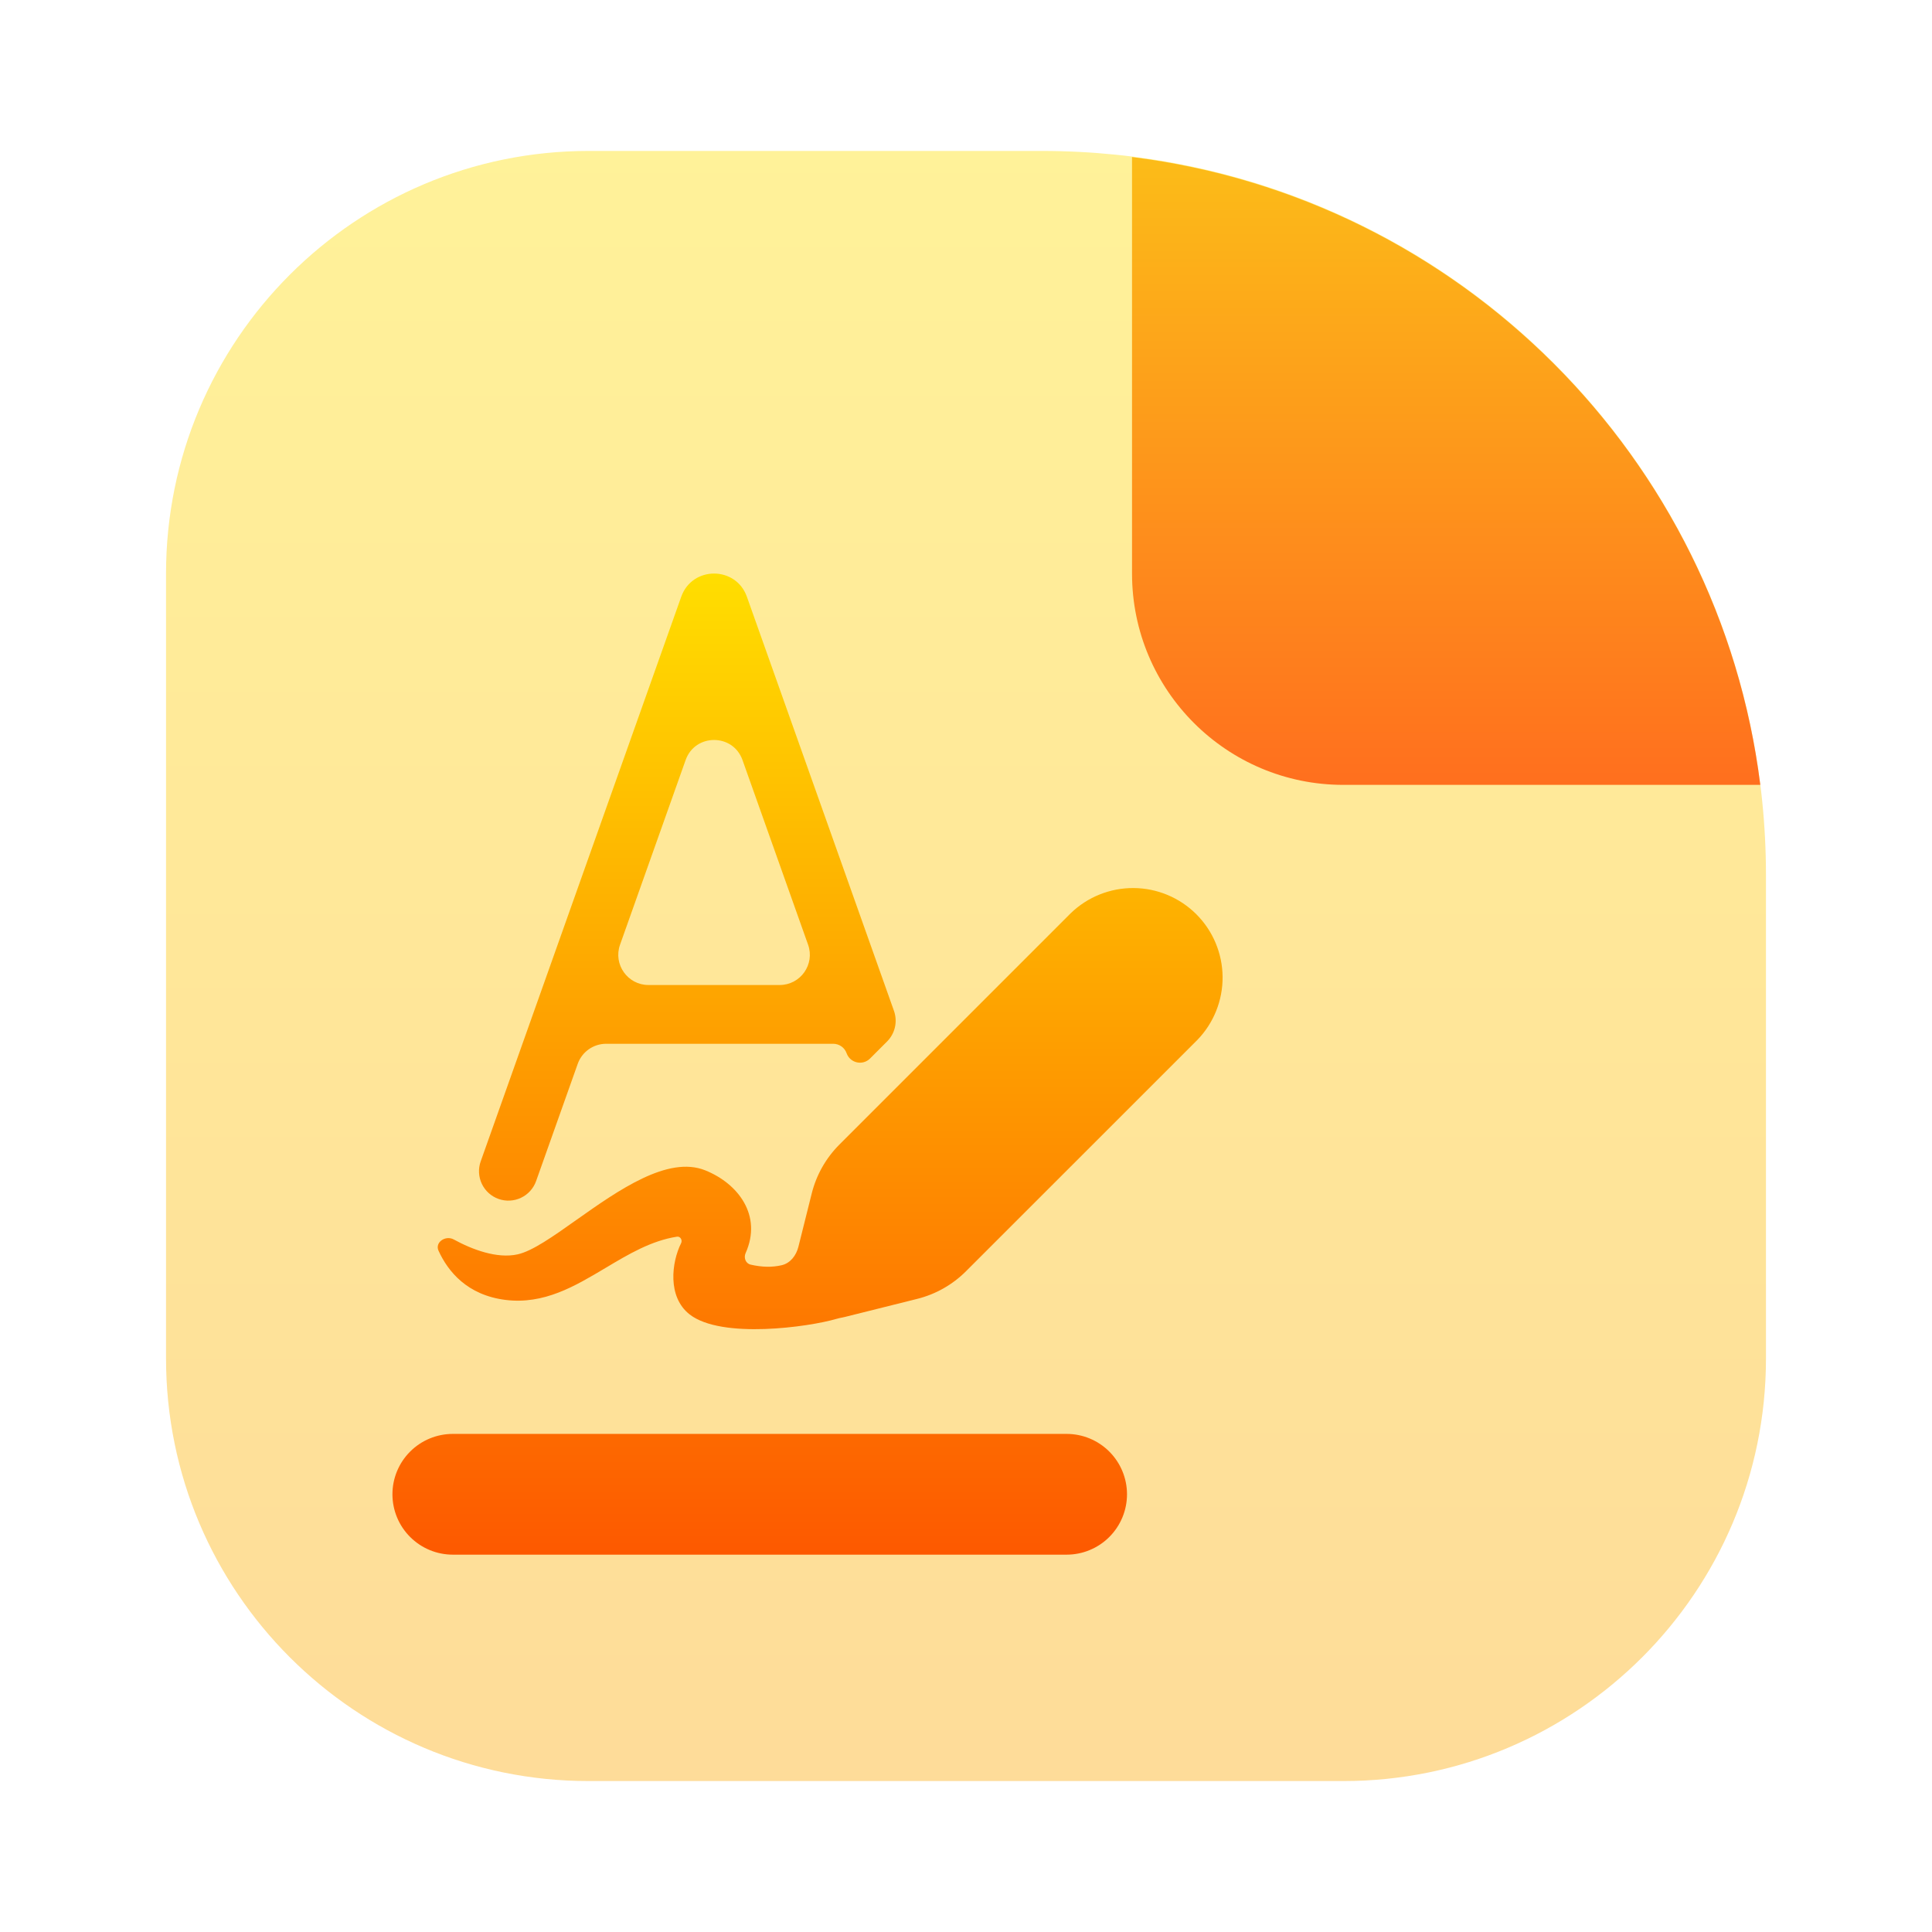 <svg width="128" height="128" viewBox="0 0 128 128" fill="none" xmlns="http://www.w3.org/2000/svg">
<path opacity="0.4" d="M11 38C11 22.536 23.536 10 39 10H69C95.51 10 117 31.49 117 58V90C117 105.464 104.464 118 89 118H39C23.536 118 11 105.464 11 90V38Z" fill="url(#paint0_linear_59_1018)"/>
<path fill-rule="evenodd" clip-rule="evenodd" d="M116.624 52H89C81.268 52 75 45.732 75 38V10.405C96.701 13.111 113.903 30.303 116.624 52Z" fill="url(#paint1_linear_59_1018)"/>
<path fill-rule="evenodd" clip-rule="evenodd" d="M45.424 50.356C46.054 48.582 48.563 48.582 49.193 50.356L53.538 62.59C54.001 63.892 53.035 65.259 51.654 65.259H42.963C41.582 65.259 40.616 63.892 41.079 62.59L45.424 50.356ZM56.09 69.779C56.322 70.431 57.154 70.619 57.643 70.129L58.769 69.003C59.301 68.471 59.479 67.682 59.228 66.973L49.484 39.538C48.757 37.487 45.86 37.487 45.133 39.538L31.847 76.946C31.674 77.433 31.702 77.968 31.924 78.435C32.034 78.666 32.188 78.873 32.378 79.044C32.568 79.215 32.79 79.348 33.031 79.433C33.517 79.606 34.053 79.578 34.519 79.356C34.75 79.246 34.957 79.092 35.129 78.902C35.3 78.712 35.432 78.49 35.518 78.249L38.275 70.484C38.558 69.686 39.313 69.153 40.159 69.153H55.203C55.601 69.153 55.957 69.404 56.09 69.779ZM30.061 82.117C31.278 82.784 32.932 83.408 34.295 83.104C35.271 82.888 36.642 81.92 38.178 80.83L38.196 80.818C40.959 78.865 44.25 76.541 46.724 77.538C48.905 78.413 50.515 80.526 49.398 83.023C49.261 83.33 49.401 83.706 49.728 83.784C50.477 83.956 51.144 83.972 51.784 83.825C52.365 83.691 52.753 83.177 52.897 82.599L53.78 79.067C54.087 77.842 54.72 76.723 55.613 75.83L70.934 60.508C72.053 59.424 73.553 58.823 75.111 58.835C76.669 58.847 78.159 59.471 79.261 60.572C80.363 61.673 80.987 63.164 81 64.722C81.012 66.28 80.412 67.78 79.327 68.899L64.003 84.22C63.11 85.115 61.99 85.749 60.764 86.055L56.013 87.242C55.961 87.255 55.908 87.267 55.856 87.278C55.706 87.307 55.559 87.337 55.412 87.38C53.583 87.917 47.801 88.73 45.691 87.084C44.201 85.921 44.497 83.62 45.125 82.364C45.227 82.162 45.076 81.899 44.853 81.933C43.14 82.2 41.632 83.1 40.122 84.002L40.112 84.007C38.077 85.222 36.037 86.437 33.493 86.123C30.951 85.806 29.682 84.238 29.054 82.865C28.797 82.304 29.518 81.824 30.061 82.117ZM30 103C28.939 103 27.922 102.579 27.172 101.828C26.421 101.078 26 100.061 26 99C26 97.939 26.421 96.922 27.172 96.172C27.922 95.421 28.939 95 30 95H70.667C71.728 95 72.745 95.421 73.495 96.172C74.245 96.922 74.667 97.939 74.667 99C74.667 100.061 74.245 101.078 73.495 101.828C72.745 102.579 71.728 103 70.667 103H30Z" fill="url(#paint2_linear_59_1018)"/>
<defs>
<linearGradient id="paint0_linear_59_1018" x1="64" y1="118" x2="64" y2="10" gradientUnits="userSpaceOnUse">
<stop stop-color="#FDA700"/>
<stop offset="1" stop-color="#FFDE00"/>
</linearGradient>
<linearGradient id="paint1_linear_59_1018" x1="95.812" y1="10.405" x2="95.812" y2="52" gradientUnits="userSpaceOnUse">
<stop stop-color="#FCBC18"/>
<stop offset="1" stop-color="#FF6F1E"/>
</linearGradient>
<linearGradient id="paint2_linear_59_1018" x1="53.5" y1="103" x2="53.5" y2="38" gradientUnits="userSpaceOnUse">
<stop stop-color="#FD5900"/>
<stop offset="1" stop-color="#FFDE00"/>
</linearGradient>
</defs>
</svg>
